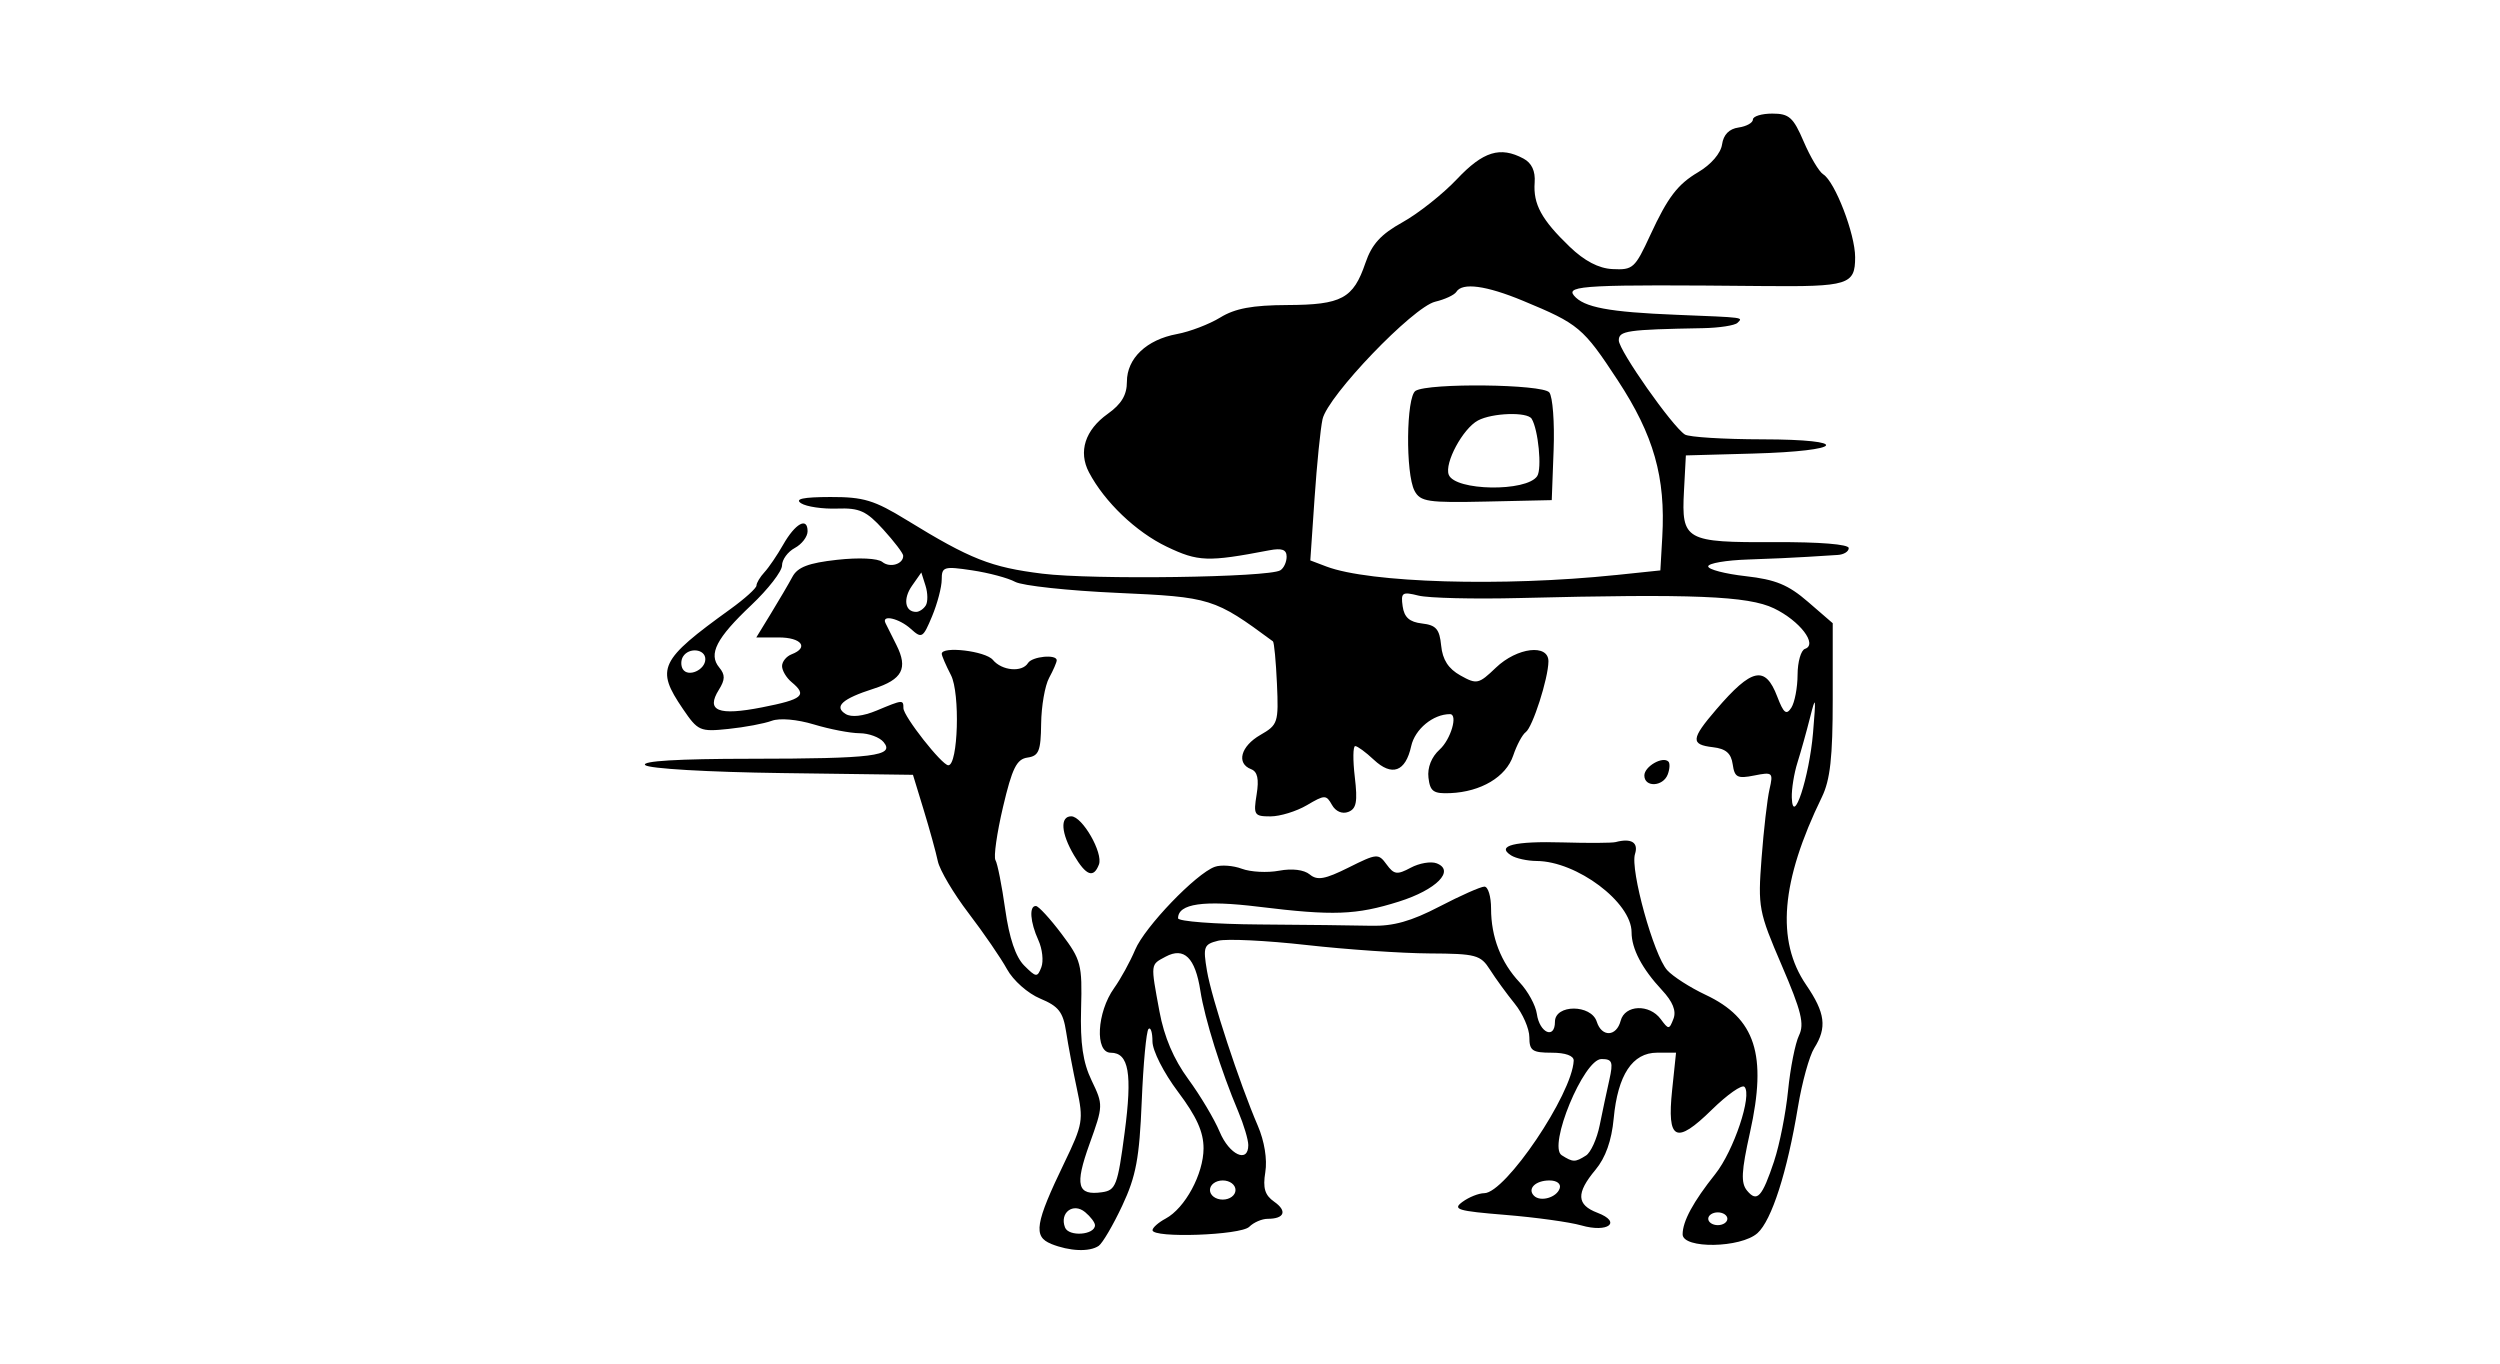 <?xml version="1.0" encoding="UTF-8" standalone="no"?>
<!-- Created with Inkscape (http://www.inkscape.org/) -->
<svg id="svg2" xmlns:rdf="http://www.w3.org/1999/02/22-rdf-syntax-ns#" xmlns="http://www.w3.org/2000/svg" height="54" width="99" version="1.1" xmlns:cc="http://creativecommons.org/ns#" xmlns:dc="http://purl.org/dc/elements/1.1/">
 <g id="g3659">
  <g id="g3675">
   <g id="g3764">
    <g id="g3849">
     <g id="g3916">
      <g id="g3970">
       <g id="g4007">
        <g id="g4044">
         <g id="g4081">
          <g id="g4118">
           <g id="g4155">
            <g id="g4192">
             <g id="g4578">
              <g id="g4620">
               <g id="g4662">
                <g id="g4704">
                 <g id="g4746">
                  <g id="g4266">
                   <g id="g4303">
                    <g id="g4340">
                     <g id="g4377">
                      <g id="g4414">
                       <g id="g3542">
                        <rect id="rect2990" opacity="0" height="54" width="99" y="0" x="0"/>
                       </g>
                      </g>
                     </g>
                    </g>
                   </g>
                  </g>
                  <path id="path4744" d="m41.627 49.257c-0.722-0.289-0.637-0.81 0.524-3.218 0.731-1.515 0.76-1.686 0.495-2.918-0.155-0.72-0.347-1.736-0.427-2.259-0.121-0.787-0.297-1.013-1.025-1.317-0.492-0.205-1.072-0.719-1.316-1.164-0.24-0.438-0.925-1.436-1.521-2.217-0.596-0.781-1.145-1.708-1.219-2.059-0.074-0.352-0.326-1.266-0.56-2.031l-0.425-1.391-5.178-0.069c-2.94-0.039-5.285-0.176-5.426-0.316-0.161-0.161 1.288-0.249 4.167-0.251 4.878-0.004 5.73-0.11 5.274-0.66-0.159-0.192-0.588-0.35-0.954-0.351-0.366-0.002-1.177-0.158-1.803-0.347-0.669-0.202-1.359-0.262-1.673-0.145-0.294 0.11-1.066 0.255-1.715 0.322-1.128 0.118-1.208 0.082-1.805-0.797-1.085-1.596-0.932-1.917 1.885-3.95 0.567-0.409 1.031-0.828 1.031-0.931s0.142-0.34 0.316-0.528 0.506-0.677 0.739-1.087c0.481-0.847 0.969-1.116 0.969-0.535 0 0.215-0.228 0.513-0.506 0.662s-0.506 0.46-0.506 0.692c0 0.231-0.548 0.939-1.218 1.572-1.384 1.308-1.708 1.939-1.268 2.469 0.239 0.288 0.236 0.48-0.016 0.883-0.522 0.836-0.028 1.037 1.712 0.695 1.617-0.318 1.801-0.474 1.17-0.998-0.209-0.173-0.379-0.46-0.379-0.636 0-0.177 0.171-0.387 0.379-0.467 0.696-0.267 0.391-0.667-0.51-0.667h-0.889l0.58-0.949c0.319-0.522 0.703-1.176 0.852-1.454 0.205-0.382 0.638-0.546 1.763-0.671 0.87-0.096 1.618-0.061 1.796 0.085 0.303 0.248 0.84 0.084 0.826-0.251-0.004-0.096-0.36-0.563-0.791-1.037-0.667-0.733-0.939-0.857-1.827-0.826-0.574 0.02-1.214-0.075-1.423-0.209-0.268-0.173 0.071-0.246 1.153-0.249 1.324-0.003 1.737 0.122 3.036 0.919 2.516 1.545 3.327 1.865 5.364 2.117 1.992 0.247 8.967 0.149 9.422-0.133 0.138-0.085 0.25-0.328 0.25-0.539 0-0.283-0.183-0.35-0.696-0.252-2.429 0.465-2.807 0.451-4.049-0.143-1.22-0.584-2.467-1.776-3.082-2.946-0.43-0.819-0.155-1.677 0.744-2.317 0.543-0.387 0.758-0.747 0.758-1.272 0-0.924 0.777-1.664 1.982-1.887 0.51-0.094 1.282-0.39 1.716-0.656 0.586-0.36 1.27-0.487 2.656-0.493 2.153-0.009 2.61-0.255 3.091-1.665 0.254-0.745 0.61-1.136 1.473-1.615 0.625-0.348 1.595-1.116 2.154-1.708 1.038-1.098 1.71-1.305 2.632-0.812 0.327 0.175 0.476 0.494 0.443 0.949-0.062 0.859 0.271 1.469 1.386 2.542 0.587 0.564 1.149 0.858 1.693 0.885 0.816 0.04 0.889-0.025 1.502-1.351 0.69-1.493 1.081-2.006 1.894-2.486 0.512-0.302 0.896-0.749 0.946-1.099 0.055-0.386 0.28-0.618 0.653-0.67 0.313-0.044 0.569-0.187 0.569-0.316s0.346-0.235 0.768-0.235c0.666 0 0.831 0.147 1.244 1.111 0.262 0.611 0.609 1.192 0.771 1.293 0.466 0.288 1.265 2.362 1.265 3.282 0 1.094-0.26 1.175-3.658 1.143-6.946-0.067-7.808-0.024-7.478 0.375 0.39 0.47 1.379 0.656 4.071 0.764 2.735 0.11 2.628 0.096 2.406 0.318-0.105 0.104-0.721 0.199-1.37 0.211-3.01 0.055-3.33 0.102-3.33 0.484 0 0.396 2.114 3.405 2.618 3.728 0.16 0.102 1.537 0.188 3.061 0.19 3.578 0.005 3.277 0.464-0.37 0.564l-2.653 0.073-0.075 1.414c-0.103 1.951 0.05 2.037 3.599 2.02 1.771-0.008 2.926 0.085 2.926 0.236 0 0.138-0.199 0.26-0.443 0.272-0.243 0.012-0.784 0.046-1.202 0.075-0.417 0.029-1.47 0.076-2.34 0.105-0.87 0.028-1.581 0.15-1.581 0.272s0.669 0.296 1.486 0.388c1.184 0.134 1.685 0.34 2.466 1.016l0.98 0.847v3.001c0 2.312-0.099 3.205-0.431 3.887-1.622 3.333-1.818 5.682-0.621 7.434 0.758 1.109 0.832 1.69 0.32 2.503-0.194 0.308-0.484 1.357-0.645 2.331-0.425 2.573-1.04 4.49-1.602 4.996-0.66 0.594-2.965 0.631-2.965 0.047 0-0.515 0.419-1.289 1.293-2.386 0.732-0.919 1.473-3.136 1.155-3.454-0.1-0.1-0.681 0.308-1.292 0.907-1.423 1.397-1.781 1.22-1.572-0.776l0.155-1.483h-0.749c-0.978 0-1.558 0.879-1.72 2.607-0.082 0.876-0.322 1.552-0.72 2.029-0.775 0.928-0.754 1.388 0.077 1.704 0.979 0.372 0.422 0.805-0.642 0.499-0.459-0.131-1.809-0.318-3.001-0.415-1.904-0.155-2.111-0.217-1.701-0.517 0.257-0.188 0.644-0.342 0.861-0.343 0.839-0.004 3.483-3.92 3.542-5.247 0.009-0.195-0.324-0.316-0.871-0.316-0.768 0-0.885-0.081-0.885-0.613 0-0.337-0.26-0.935-0.579-1.328-0.318-0.393-0.76-1-0.98-1.347-0.372-0.585-0.55-0.633-2.393-0.643-1.096-0.006-3.289-0.156-4.875-0.334s-3.16-0.254-3.499-0.169c-0.566 0.142-0.601 0.238-0.44 1.193 0.184 1.09 1.282 4.436 2.015 6.139 0.26 0.605 0.377 1.328 0.295 1.831-0.103 0.635-0.02 0.912 0.353 1.173 0.525 0.368 0.407 0.676-0.259 0.676-0.227 0-0.556 0.142-0.73 0.316-0.336 0.336-3.829 0.459-3.831 0.135-0.001-0.099 0.233-0.306 0.518-0.459 0.77-0.412 1.502-1.768 1.503-2.782 0.001-0.649-0.275-1.26-1.011-2.239-0.568-0.756-1.012-1.631-1.012-1.996 0-0.357-0.07-0.579-0.157-0.493-0.086 0.086-0.207 1.379-0.268 2.873-0.092 2.249-0.225 2.958-0.771 4.123-0.363 0.774-0.783 1.49-0.933 1.593-0.365 0.248-1.151 0.216-1.882-0.077zm1.734-0.74c0-0.106-0.176-0.338-0.39-0.516-0.473-0.393-1.021 0.023-0.797 0.605 0.145 0.379 1.187 0.302 1.187-0.088zm25.043-0.254c0-0.139-0.171-0.253-0.379-0.253s-0.379 0.114-0.379 0.253 0.171 0.253 0.379 0.253 0.379-0.114 0.379-0.253zm-19.478-1.138c0-0.211-0.225-0.379-0.506-0.379s-0.506 0.169-0.506 0.379 0.225 0.379 0.506 0.379 0.506-0.169 0.506-0.379zm12.838-0.063c0.061-0.183-0.11-0.316-0.407-0.316-0.553 0-0.886 0.33-0.611 0.606 0.255 0.255 0.897 0.072 1.017-0.29zm8.495-1.096c0.213-0.638 0.46-1.89 0.549-2.783 0.089-0.893 0.284-1.873 0.432-2.179 0.221-0.454 0.096-0.962-0.683-2.775-0.915-2.129-0.947-2.301-0.799-4.25 0.085-1.117 0.226-2.344 0.315-2.727 0.153-0.662 0.124-0.688-0.606-0.542-0.667 0.133-0.778 0.075-0.852-0.443-0.062-0.436-0.271-0.618-0.78-0.677-0.895-0.103-0.876-0.325 0.126-1.492 1.413-1.647 1.942-1.759 2.417-0.515 0.253 0.662 0.361 0.748 0.558 0.443 0.134-0.209 0.246-0.797 0.248-1.307 0.002-0.51 0.134-0.971 0.293-1.024 0.516-0.172-0.204-1.112-1.229-1.605-1.022-0.492-3.204-0.58-10.069-0.408-1.811 0.046-3.614 0.002-4.006-0.096-0.645-0.162-0.705-0.122-0.628 0.423 0.062 0.438 0.27 0.623 0.766 0.681 0.558 0.064 0.695 0.222 0.759 0.877 0.055 0.558 0.284 0.914 0.762 1.181 0.648 0.362 0.722 0.346 1.405-0.308 0.839-0.804 2.087-0.953 2.081-0.248-0.006 0.674-0.627 2.607-0.899 2.801-0.133 0.094-0.357 0.513-0.497 0.93-0.284 0.843-1.273 1.433-2.49 1.485-0.669 0.029-0.801-0.065-0.865-0.612-0.047-0.402 0.12-0.822 0.443-1.114 0.444-0.402 0.735-1.402 0.408-1.402-0.667 0-1.387 0.594-1.535 1.267-0.224 1.019-0.762 1.213-1.483 0.536-0.315-0.296-0.645-0.538-0.734-0.538-0.089 0-0.096 0.552-0.016 1.226 0.116 0.979 0.064 1.257-0.258 1.381-0.241 0.093-0.501-0.019-0.646-0.277-0.228-0.407-0.287-0.406-0.994 0.011-0.413 0.243-1.062 0.443-1.441 0.443-0.644 0-0.68-0.057-0.549-0.866 0.1-0.615 0.036-0.906-0.22-1.004-0.594-0.228-0.409-0.909 0.368-1.355 0.697-0.4 0.725-0.487 0.657-2.03-0.04-0.886-0.111-1.641-0.159-1.676-2.32-1.713-2.45-1.753-6.159-1.92-1.948-0.087-3.769-0.284-4.047-0.436-0.278-0.152-1.047-0.358-1.708-0.457-1.116-0.167-1.202-0.142-1.202 0.363 0 0.299-0.172 0.954-0.382 1.457-0.36 0.863-0.408 0.891-0.842 0.498-0.463-0.419-1.175-0.58-1.002-0.227 0.051 0.104 0.246 0.495 0.434 0.869 0.464 0.925 0.234 1.363-0.909 1.729-1.238 0.396-1.58 0.706-1.104 1 0.228 0.141 0.687 0.09 1.23-0.137 1.036-0.433 1.058-0.435 1.058-0.094 0 0.32 1.526 2.262 1.778 2.262 0.388 0 0.472-2.859 0.105-3.569-0.201-0.389-0.365-0.769-0.365-0.845 0-0.316 1.733-0.11 2.024 0.24 0.358 0.432 1.158 0.504 1.391 0.126 0.163-0.264 1.138-0.359 1.138-0.11 0 0.079-0.136 0.392-0.301 0.696-0.166 0.304-0.308 1.122-0.316 1.817-0.013 1.082-0.091 1.276-0.541 1.34-0.429 0.061-0.607 0.419-0.968 1.953-0.243 1.033-0.378 1.982-0.3 2.109 0.079 0.127 0.253 1.004 0.386 1.948 0.161 1.14 0.414 1.888 0.752 2.226 0.473 0.473 0.521 0.478 0.679 0.067 0.093-0.243 0.041-0.725-0.117-1.07-0.328-0.72-0.374-1.367-0.097-1.355 0.104 0.004 0.561 0.501 1.014 1.103 0.774 1.028 0.822 1.21 0.774 2.965-0.037 1.381 0.072 2.124 0.418 2.844 0.462 0.961 0.461 0.997-0.084 2.511-0.592 1.644-0.485 2.052 0.498 1.911 0.543-0.078 0.617-0.271 0.892-2.357 0.31-2.345 0.167-3.167-0.549-3.167-0.636 0-0.553-1.599 0.133-2.559 0.26-0.364 0.635-1.047 0.833-1.518 0.381-0.906 2.409-3.018 3.154-3.285 0.243-0.087 0.725-0.053 1.072 0.077 0.346 0.13 1.01 0.164 1.474 0.077 0.515-0.097 0.988-0.039 1.215 0.149 0.297 0.247 0.602 0.192 1.538-0.275 1.121-0.56 1.181-0.565 1.504-0.122 0.294 0.402 0.416 0.419 0.955 0.13 0.34-0.182 0.802-0.261 1.026-0.175 0.744 0.286-0.007 1.048-1.494 1.516-1.692 0.533-2.597 0.567-5.551 0.204-2.181-0.268-3.194-0.123-3.194 0.456 0 0.123 1.451 0.234 3.225 0.246 1.774 0.012 3.762 0.035 4.418 0.051 0.881 0.021 1.589-0.178 2.709-0.761 0.834-0.434 1.635-0.789 1.78-0.789 0.145 0 0.263 0.391 0.263 0.869 0 1.127 0.391 2.137 1.133 2.925 0.327 0.348 0.633 0.908 0.68 1.245 0.105 0.757 0.717 1.023 0.717 0.311 0-0.694 1.436-0.694 1.656 0 0.197 0.621 0.78 0.597 0.946-0.038 0.166-0.635 1.138-0.674 1.588-0.063 0.31 0.42 0.335 0.42 0.503-0.015 0.12-0.311-0.026-0.676-0.457-1.138-0.788-0.846-1.202-1.633-1.202-2.289 0-1.186-2.169-2.813-3.762-2.822-0.366-0.002-0.819-0.102-1.008-0.221-0.608-0.386 0.131-0.57 2.054-0.514 1.007 0.03 1.944 0.024 2.084-0.013 0.622-0.165 0.913 0.014 0.768 0.472-0.197 0.621 0.743 4.013 1.275 4.601 0.225 0.249 0.908 0.687 1.516 0.973 1.981 0.931 2.448 2.373 1.763 5.45-0.343 1.544-0.367 2.006-0.116 2.307 0.397 0.478 0.595 0.26 1.077-1.183zm-27.729-12.098c-0.514-0.871-0.562-1.542-0.109-1.542 0.439 0 1.272 1.452 1.096 1.91-0.213 0.554-0.507 0.444-0.987-0.368zm22.586-3.159c0-0.355 0.727-0.775 0.953-0.55 0.067 0.067 0.054 0.297-0.028 0.512-0.187 0.486-0.925 0.517-0.925 0.038zm-2.312 15.051c0.189-0.12 0.434-0.659 0.543-1.198 0.109-0.539 0.281-1.349 0.383-1.802 0.159-0.711 0.117-0.822-0.313-0.822-0.702 0-2.131 3.457-1.574 3.809 0.449 0.284 0.53 0.285 0.961 0.012zm-13.372-0.414c0-0.213-0.179-0.811-0.397-1.328-0.682-1.613-1.33-3.679-1.501-4.784-0.203-1.31-0.643-1.742-1.374-1.351-0.61 0.327-0.601 0.247-0.245 2.175 0.185 1.003 0.563 1.889 1.14 2.675 0.474 0.646 1.034 1.586 1.244 2.088 0.381 0.911 1.133 1.26 1.133 0.525zm22.364-16.326c0.122-1.436 0.108-1.508-0.116-0.614-0.14 0.557-0.365 1.361-0.5 1.789-0.135 0.427-0.236 1.053-0.225 1.391 0.04 1.182 0.692-0.807 0.841-2.566zm-43.865-2.918c0-0.404-0.652-0.478-0.885-0.099-0.086 0.139-0.089 0.362-0.007 0.495 0.208 0.337 0.892 0.033 0.892-0.395zm8.729-2.125c0.087-0.14 0.083-0.492-0.009-0.781l-0.167-0.526-0.37 0.528c-0.362 0.517-0.279 1.033 0.165 1.033 0.123 0 0.294-0.115 0.381-0.255zm27.319-1.204 1.771-0.185 0.076-1.326c0.136-2.363-0.338-4.029-1.761-6.198-1.375-2.095-1.544-2.236-3.754-3.153-1.46-0.606-2.405-0.733-2.639-0.355-0.076 0.124-0.453 0.3-0.837 0.391-0.881 0.21-4.261 3.735-4.463 4.653-0.082 0.371-0.224 1.781-0.316 3.134l-0.168 2.458 0.637 0.242c1.705 0.648 6.982 0.804 11.454 0.338zm-7.963-3.337c-0.362-0.677-0.331-3.73 0.04-3.959 0.516-0.319 5.023-0.266 5.295 0.062 0.136 0.164 0.213 1.19 0.172 2.282l-0.074 1.984-2.588 0.057c-2.32 0.051-2.614 0.007-2.846-0.426zm4.857-0.583c0.194-0.292 0.043-1.844-0.22-2.271-0.173-0.279-1.56-0.234-2.126 0.069-0.599 0.32-1.334 1.687-1.157 2.148 0.247 0.643 3.083 0.687 3.504 0.054z"/>
                 </g>
                </g>
               </g>
              </g>
             </g>
            </g>
           </g>
          </g>
         </g>
        </g>
       </g>
      </g>
     </g>
    </g>
   </g>
  </g>
 </g>
</svg>
